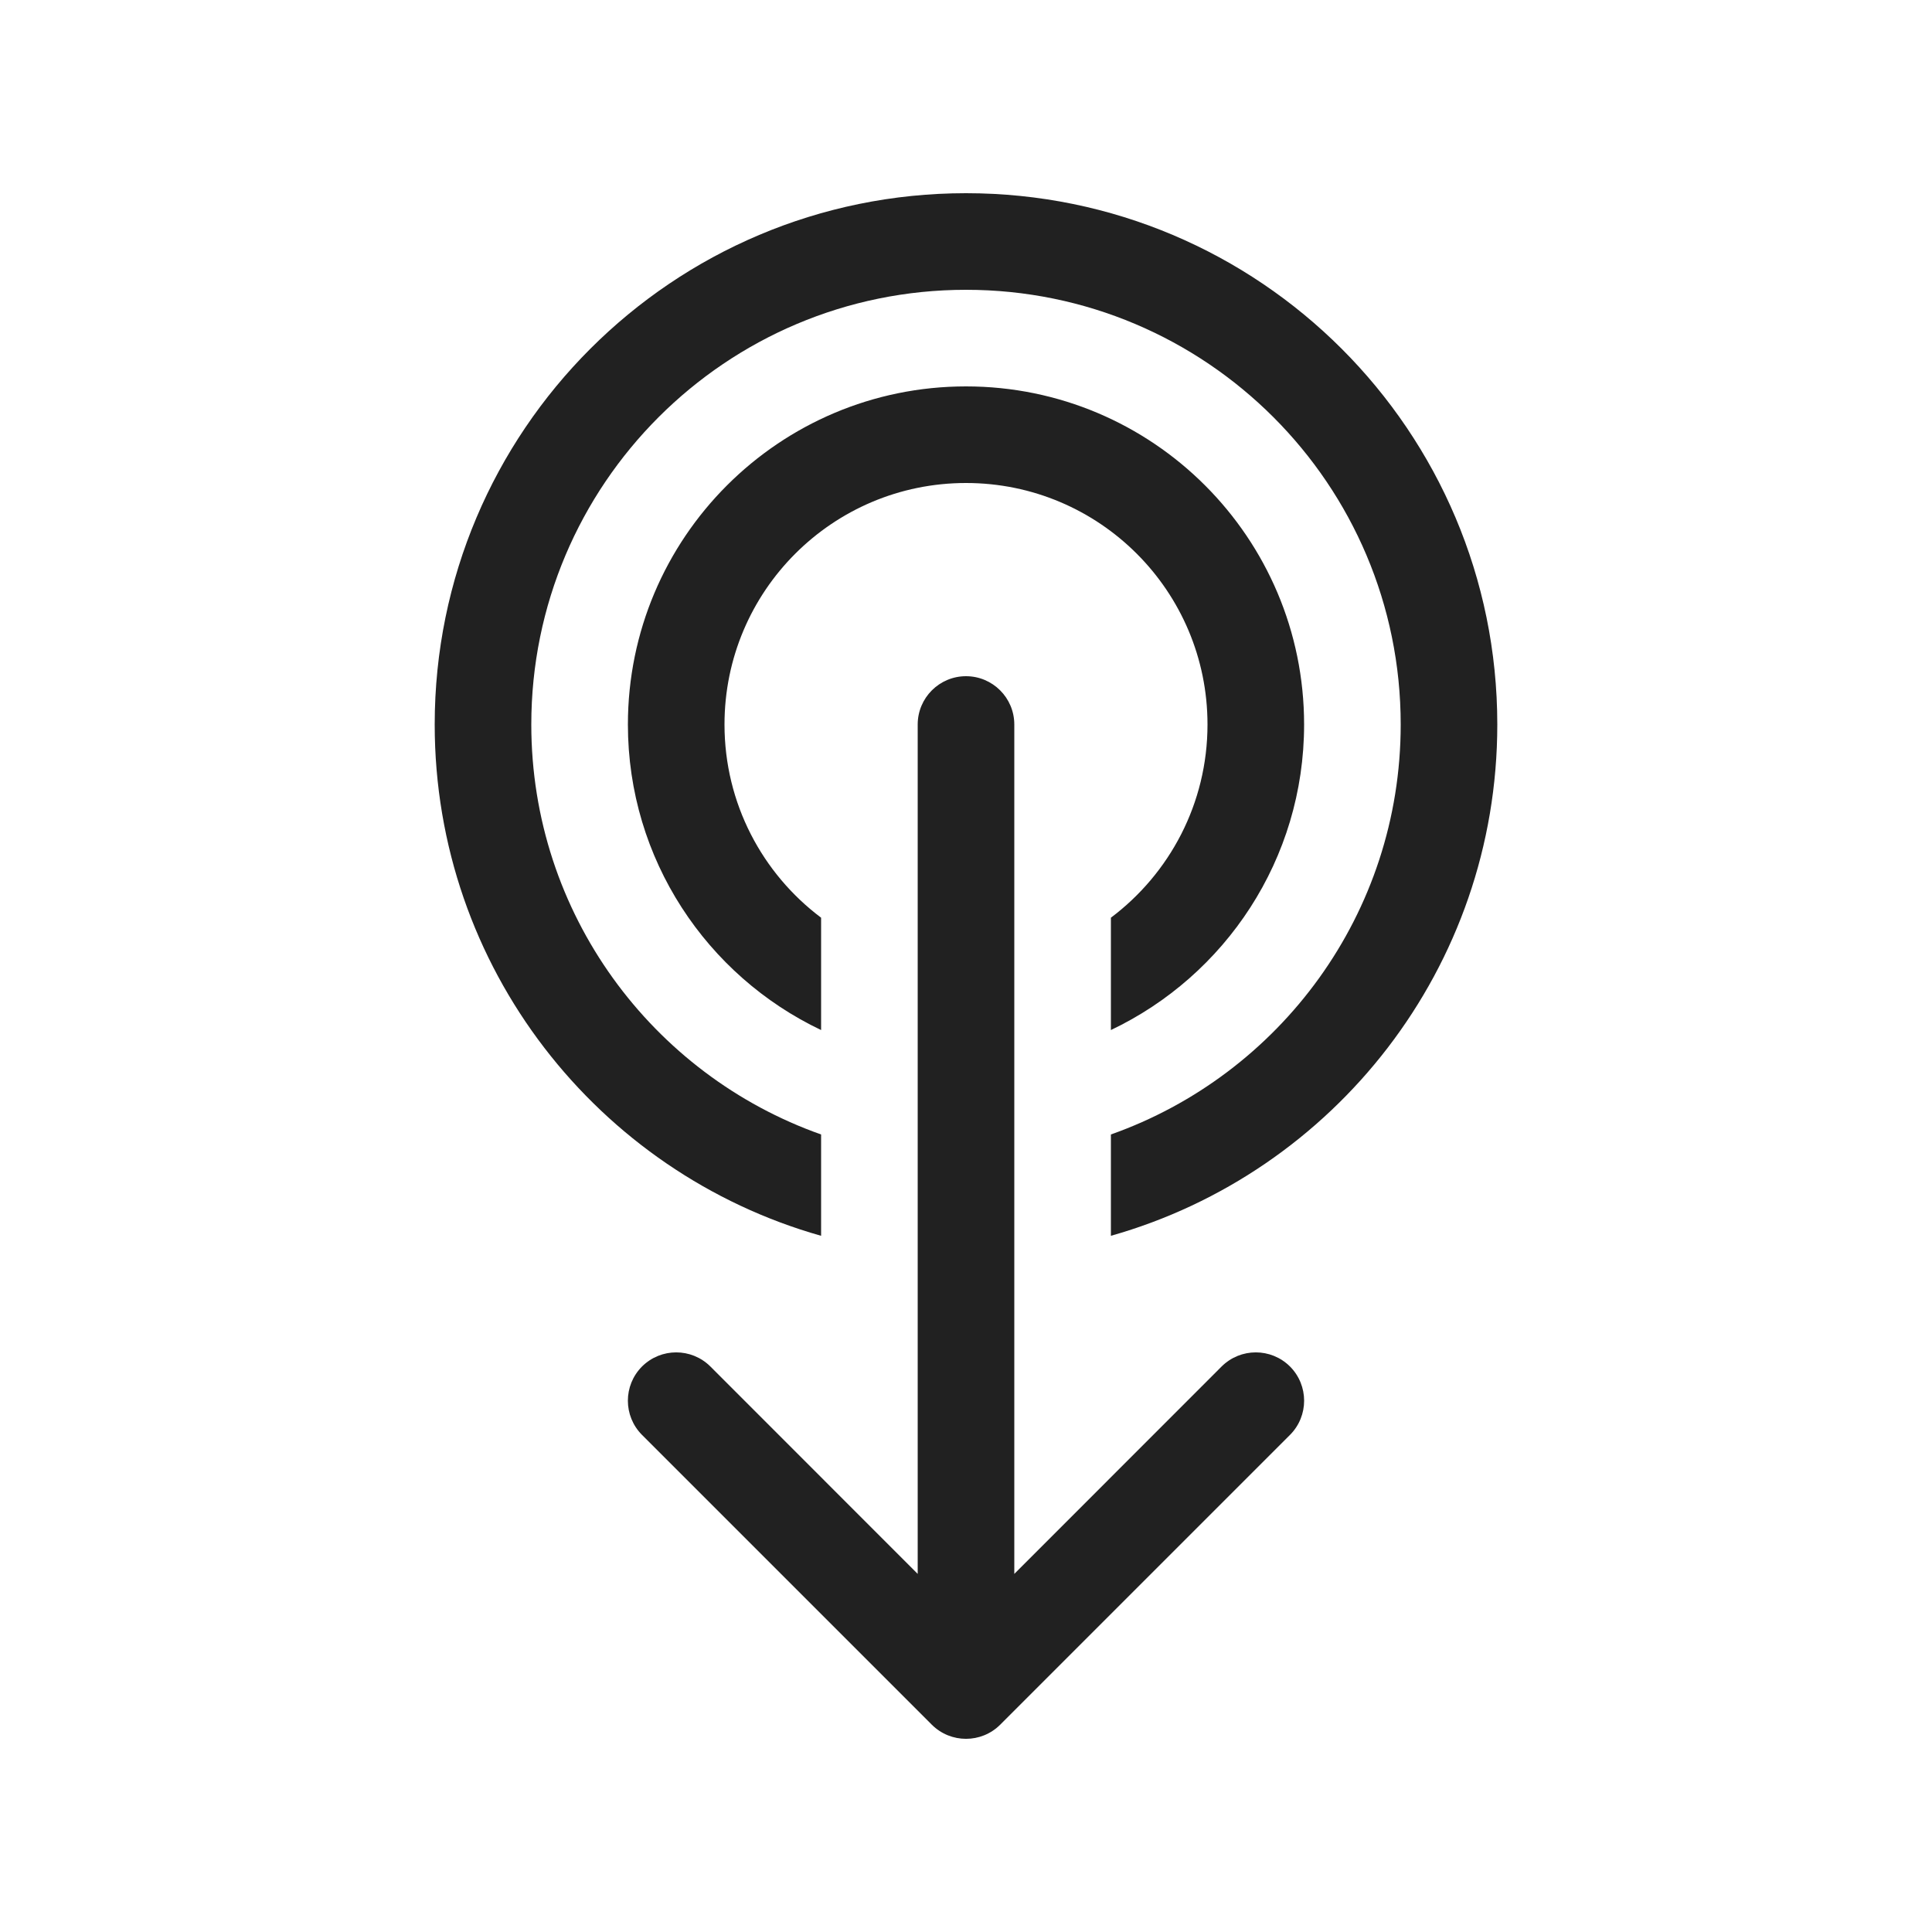 <svg viewBox="0 0 20 20" fill="none" xmlns="http://www.w3.org/2000/svg" height="1em" width="1em">
  <path d="M10.354 17.854C10.158 18.049 9.842 18.049 9.646 17.854L6.646 14.854C6.451 14.658 6.451 14.342 6.646 14.146C6.842 13.951 7.158 13.951 7.354 14.146L9.5 16.293V7.5C9.5 7.224 9.724 7 10 7C10.276 7 10.5 7.224 10.5 7.5V16.293L12.646 14.146C12.842 13.951 13.158 13.951 13.354 14.146C13.549 14.342 13.549 14.658 13.354 14.854L10.354 17.854ZM4.5 7.5C4.5 10.018 6.191 12.14 8.5 12.793V11.744C6.752 11.126 5.5 9.459 5.5 7.5C5.5 5.015 7.515 3 10 3C12.485 3 14.5 5.015 14.5 7.5C14.5 9.459 13.248 11.126 11.5 11.744V12.793C13.809 12.14 15.5 10.018 15.5 7.5C15.5 4.462 13.038 2 10 2C6.962 2 4.5 4.462 4.5 7.5ZM6.5 7.5C6.5 8.896 7.318 10.101 8.5 10.663V9.5C7.893 9.044 7.5 8.318 7.5 7.5C7.5 6.119 8.619 5 10 5C11.381 5 12.5 6.119 12.5 7.5C12.5 8.318 12.107 9.044 11.5 9.5V10.663C12.682 10.101 13.5 8.896 13.5 7.5C13.5 5.567 11.933 4 10 4C8.067 4 6.5 5.567 6.5 7.5Z" fill="#212121"/>
</svg>
